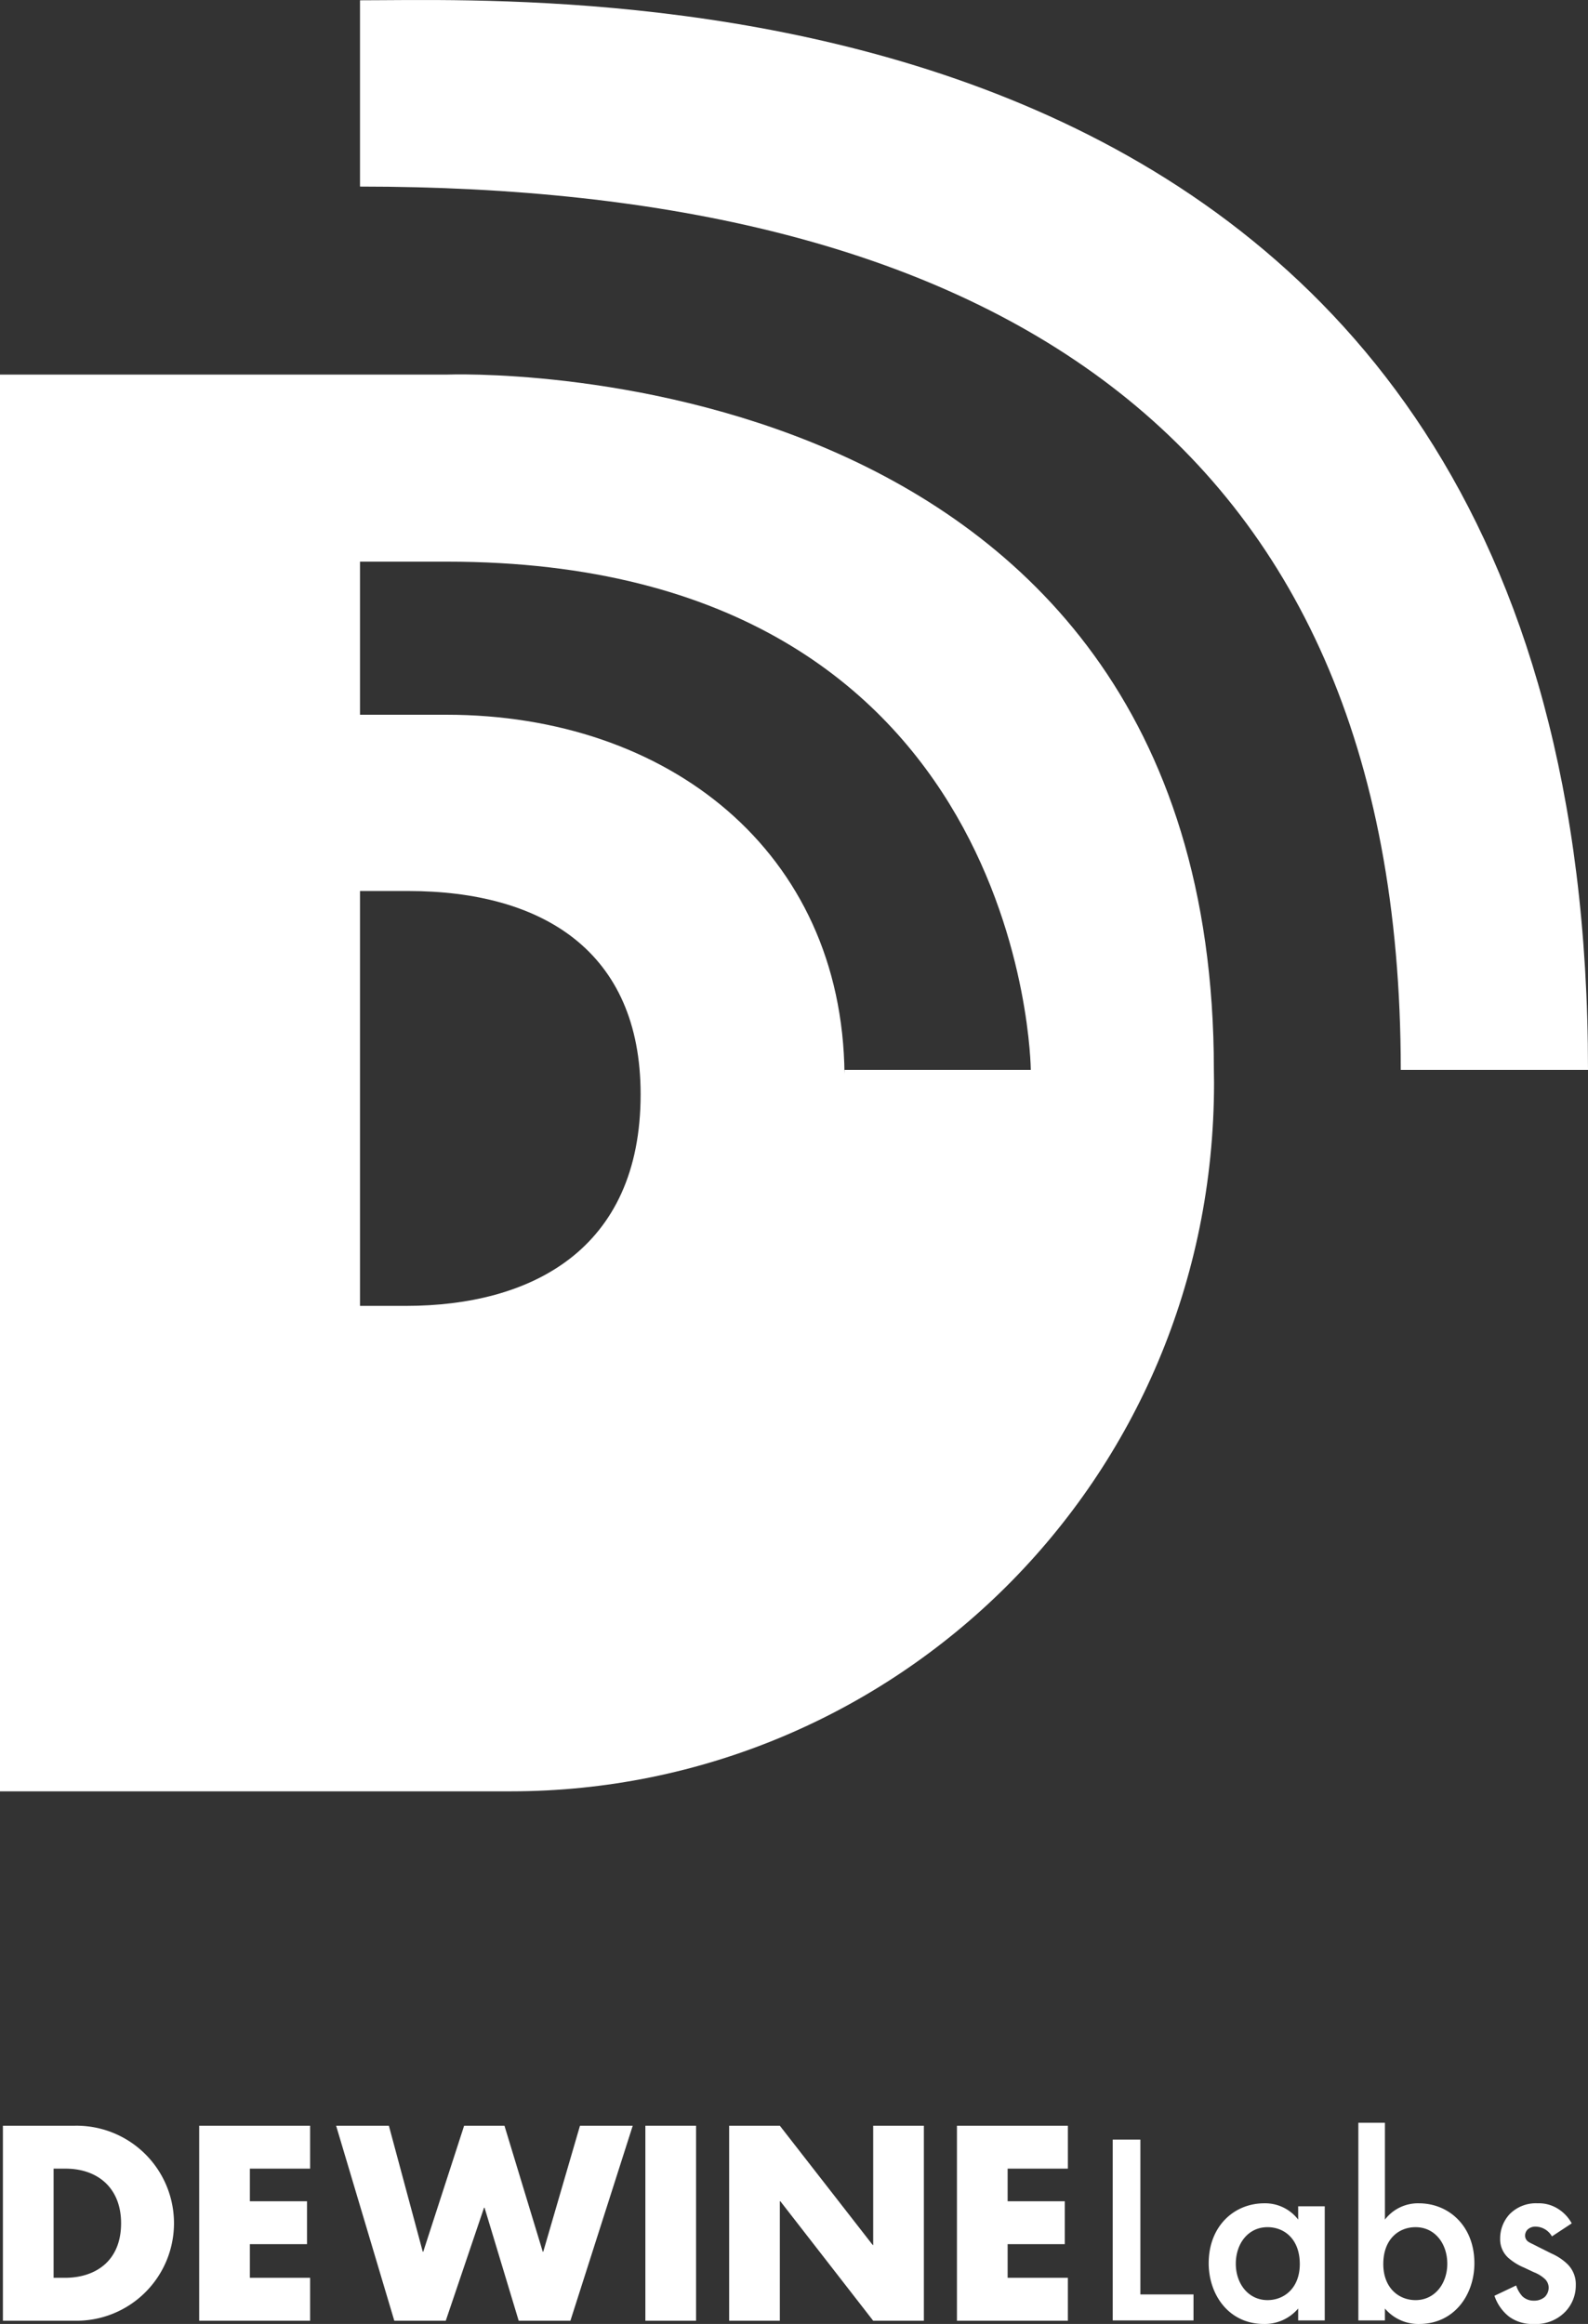 <svg id="Logo_vertikal_weiß" xmlns="http://www.w3.org/2000/svg" viewBox="0 0 381.918 558.817"><rect x="0" y="0" width="381.918" height="558.817" fill="#333333" stroke="none"/><defs><style>.cls-1 {
  fill: #fff;
}

</style></defs><path class="cls-1" d="M86.58,44.865V.069c48.54,0,295.338-11.375,295.338,257.19l-45.033 0C336.885,101.779,234.249,44.865,86.58,44.865Z"></path><path class="cls-1" d="M.7,511.145H17.99a23.45,23.45,0,1,1,0,46.893H.7ZM12.89,547.714h2.736c7.277,0,13.496-3.98,13.496-13.123,0-8.396-5.536-13.123-13.372-13.123H12.89Z"></path><path class="cls-1" d="M101.672,541.433h.124l9.827-30.288h9.702l9.205,30.288h.124l8.831-30.288h12.688l-14.989,46.893H124.746l-8.209-27.178H116.412l-9.205,27.178H94.831L80.838,511.145H93.525Z"></path><path class="cls-1" d="M167.403,558.038H155.213V511.145h12.19Z"></path><path class="cls-1" d="M175.362,511.145h12.19l22.328,28.671h.124V511.145H222.193v46.893H210.003l-22.328-28.733h-.124v28.733H175.362Z"></path><path class="cls-1" d="M242.338,521.468v7.836h13.744v10.324H242.338V547.714h14.491v10.324H230.149V511.145h26.681v10.324Z"></path><path class="cls-1" d="M60.094,521.468v7.836H73.838v10.324H60.094V547.714H74.585v10.324H47.904V511.145H74.585v10.324Z"></path><path class="cls-1" d="M291.94,257.259c0-174.414-184.395-167.19-184.395-167.19H0v340.67H122.8c92.33,0,169.18-74.55,169.18-170.34C291.98,259.349,291.96,258.289,291.94,257.259ZM97.658,314.009H86.58V214.25H98.17c32.173,0,55.901,14.407,55.901,48.879C154.071,300.666,127.534,314.009,97.658,314.009Zm105.462-56.749c-.002.326-.012.645-.016.969-.531-53.525-42.46-86.365-95.743-86.365H86.58V135.056h20.965c139.523,0,140.362,122.187,140.362,122.203Z"></path><path class="cls-1" d="M274.263,514.479V551.71h12.78v6.26H267.612V514.479Z"></path><path class="cls-1" d="M312.212,530.519h6.39V557.97h-6.39v-2.869a10.543,10.543,0,0,1-8.216,3.716c-8.476,0-13.301-7.042-13.301-14.606,0-8.932,6.129-14.41,13.367-14.41a10.009,10.009,0,0,1,8.151,3.912Zm-14.997,13.823c0,4.76,2.999,8.737,7.629,8.737,4.042,0,7.759-2.934,7.759-8.672,0-5.998-3.717-8.868-7.759-8.868C300.214,535.54,297.215,539.452,297.215,544.342Z"></path><path class="cls-1" d="M333.078,533.714a10.008,10.008,0,0,1,8.15-3.912c7.238,0,13.367,5.477,13.367,14.41,0,7.564-4.825,14.606-13.302,14.606a10.543,10.543,0,0,1-8.216-3.716v2.869H326.688V510.436H333.078Zm-.391,10.694c0,5.738,3.717,8.672,7.759,8.672,4.629,0,7.629-3.977,7.629-8.737,0-4.89-2.999-8.802-7.629-8.802C336.404,535.54,332.687,538.409,332.687,544.407Z"></path><path class="cls-1" d="M373.244,537.757a4.597,4.597,0,0,0-3.912-2.348,2.709,2.709,0,0,0-1.956.717,2.066,2.066,0,0,0-.587,1.434,1.755,1.755,0,0,0,.913,1.565c.391.261.782.391,2.152,1.109l3.26,1.63a13.172,13.172,0,0,1,3.847,2.543,6.775,6.775,0,0,1,2.021,5.086,9.115,9.115,0,0,1-2.412,6.26,9.802,9.802,0,0,1-7.694,3.064,9.449,9.449,0,0,1-5.934-1.76,10.698,10.698,0,0,1-3.521-5.021l5.216-2.478a7.222,7.222,0,0,0,1.5,2.608,3.913,3.913,0,0,0,2.803,1.043,3.846,3.846,0,0,0,2.609-.913,3.239,3.239,0,0,0,.913-2.152,2.96,2.96,0,0,0-.848-2.087,8.41,8.41,0,0,0-2.738-1.695l-2.348-1.109a13.535,13.535,0,0,1-3.782-2.347,5.986,5.986,0,0,1-1.956-4.629,8.571,8.571,0,0,1,2.282-5.868,8.846,8.846,0,0,1,6.716-2.608,8.59,8.59,0,0,1,5.086,1.434,9.427,9.427,0,0,1,3.13,3.391Z"></path></svg>